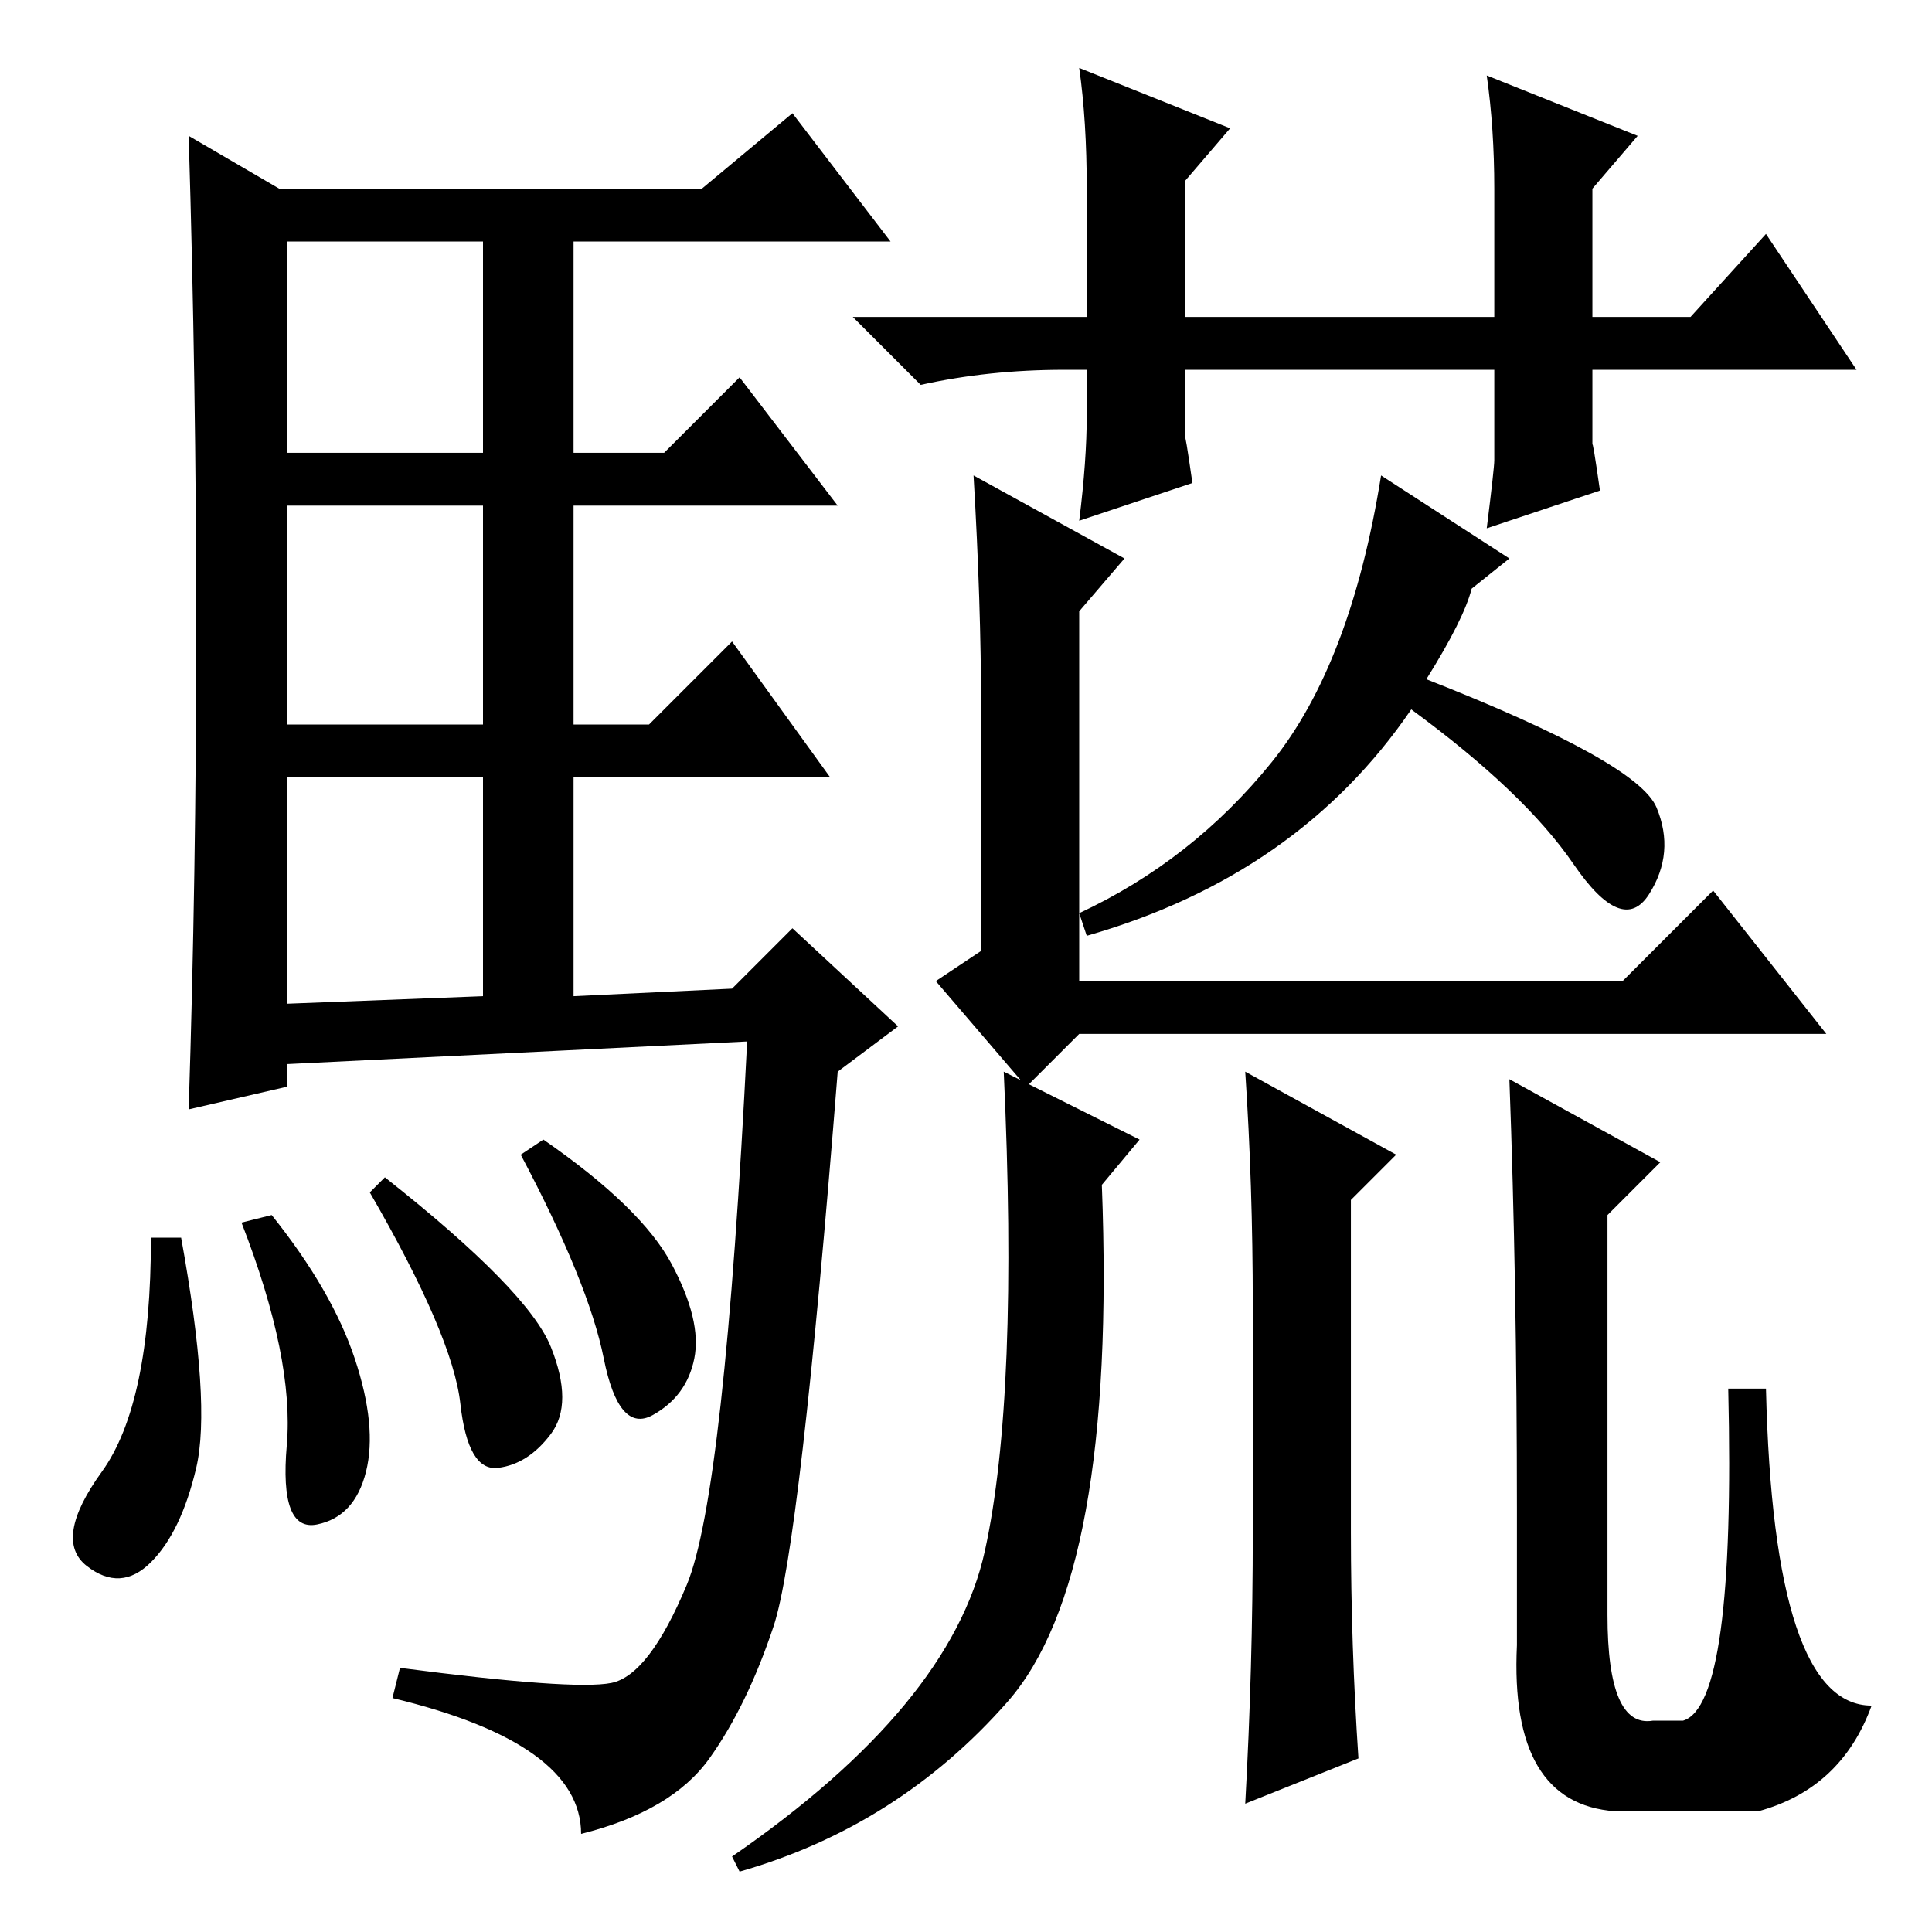 <?xml version="1.0" standalone="no"?>
<!DOCTYPE svg PUBLIC "-//W3C//DTD SVG 1.1//EN" "http://www.w3.org/Graphics/SVG/1.1/DTD/svg11.dtd" >
<svg xmlns="http://www.w3.org/2000/svg" xmlns:xlink="http://www.w3.org/1999/xlink" version="1.1" viewBox="0 -36 256 256">
  <g transform="matrix(1 0 0 -1 0 220)">
   <path fill="currentColor"
d="M26 172.5q0 32.5 -1 65.5l12 -7h56l12 10l13 -17h-42v-28h12l10 10l13 -17h-35v-29h10l11 11l13 -18h-34v-29l21 1l8 8l14 -13l-8 -6q-5 -63 -8.5 -73.5t-8.5 -17.5t-17 -10q0 12 -25 18l1 4q23 -3 28 -2t10 13t8 72l-61 -3v-3l-13 -3q1 31 1 63.5zM38 196h26v28h-26v-28
zM38 160h26v29h-26v-29zM38 123l26 1v29h-26v-30zM24 92q4 -22 2 -30.5t-6 -12.5t-8.5 -0.5t2 12.5t6.5 31h4zM36 95q8 -10 11 -19t1.5 -15t-6.5 -7t-4 10.5t-6 29.5zM51 100q19 -15 22 -22.5t0 -11.5t-7 -4.5t-5 8.5t-12 28zM72 105q13 -9 17 -16.5t3 -12.5t-5.5 -7.5
t-6.5 7.5t-11 27zM242 119h-99l-7 -7l-12 14l6 4v32q0 14 -1 31l20 -11l-6 -7v-49h72l12 12zM189 166q28 -11 30.5 -17t-1 -11.5t-10 4t-21.5 20.5q-15 -22 -43 -30l-1 3q15 7 25.5 20t14.5 38l17 -11l-5 -4q-1 -4 -6 -12zM133 114l18 -9l-5 -6q2 -52 -12.5 -68.5
t-35.5 -22.5l-1 2q29 20 33.5 40.5t2.5 63.5zM185 103l-6 -6v-44q0 -15 1 -30l-15 -6q1 18 1 36v30q0 16 -1 31zM141 207q-10 0 -19 -2l-9 9h31v17q0 9 -1 16l20 -8l-6 -7v-34q0 1 1 -6l-15 -5q1 8 1 14v6h-3zM198 207h-49v7h49v17q0 8 -1 15l20 -8l-6 -7v-17h13l10 11
l12 -18h-35v-10q0 1 1 -6l-15 -5q1 8 1 9v12v0zM220 102l-7 -7v-53q0 -15 6 -14h4q7 2 6 44h5q1 -42 14 -42q-4 -11 -15 -14h-19q-14 1 -13 22v18q0 30 -1 57z" />
  </g>

</svg>
